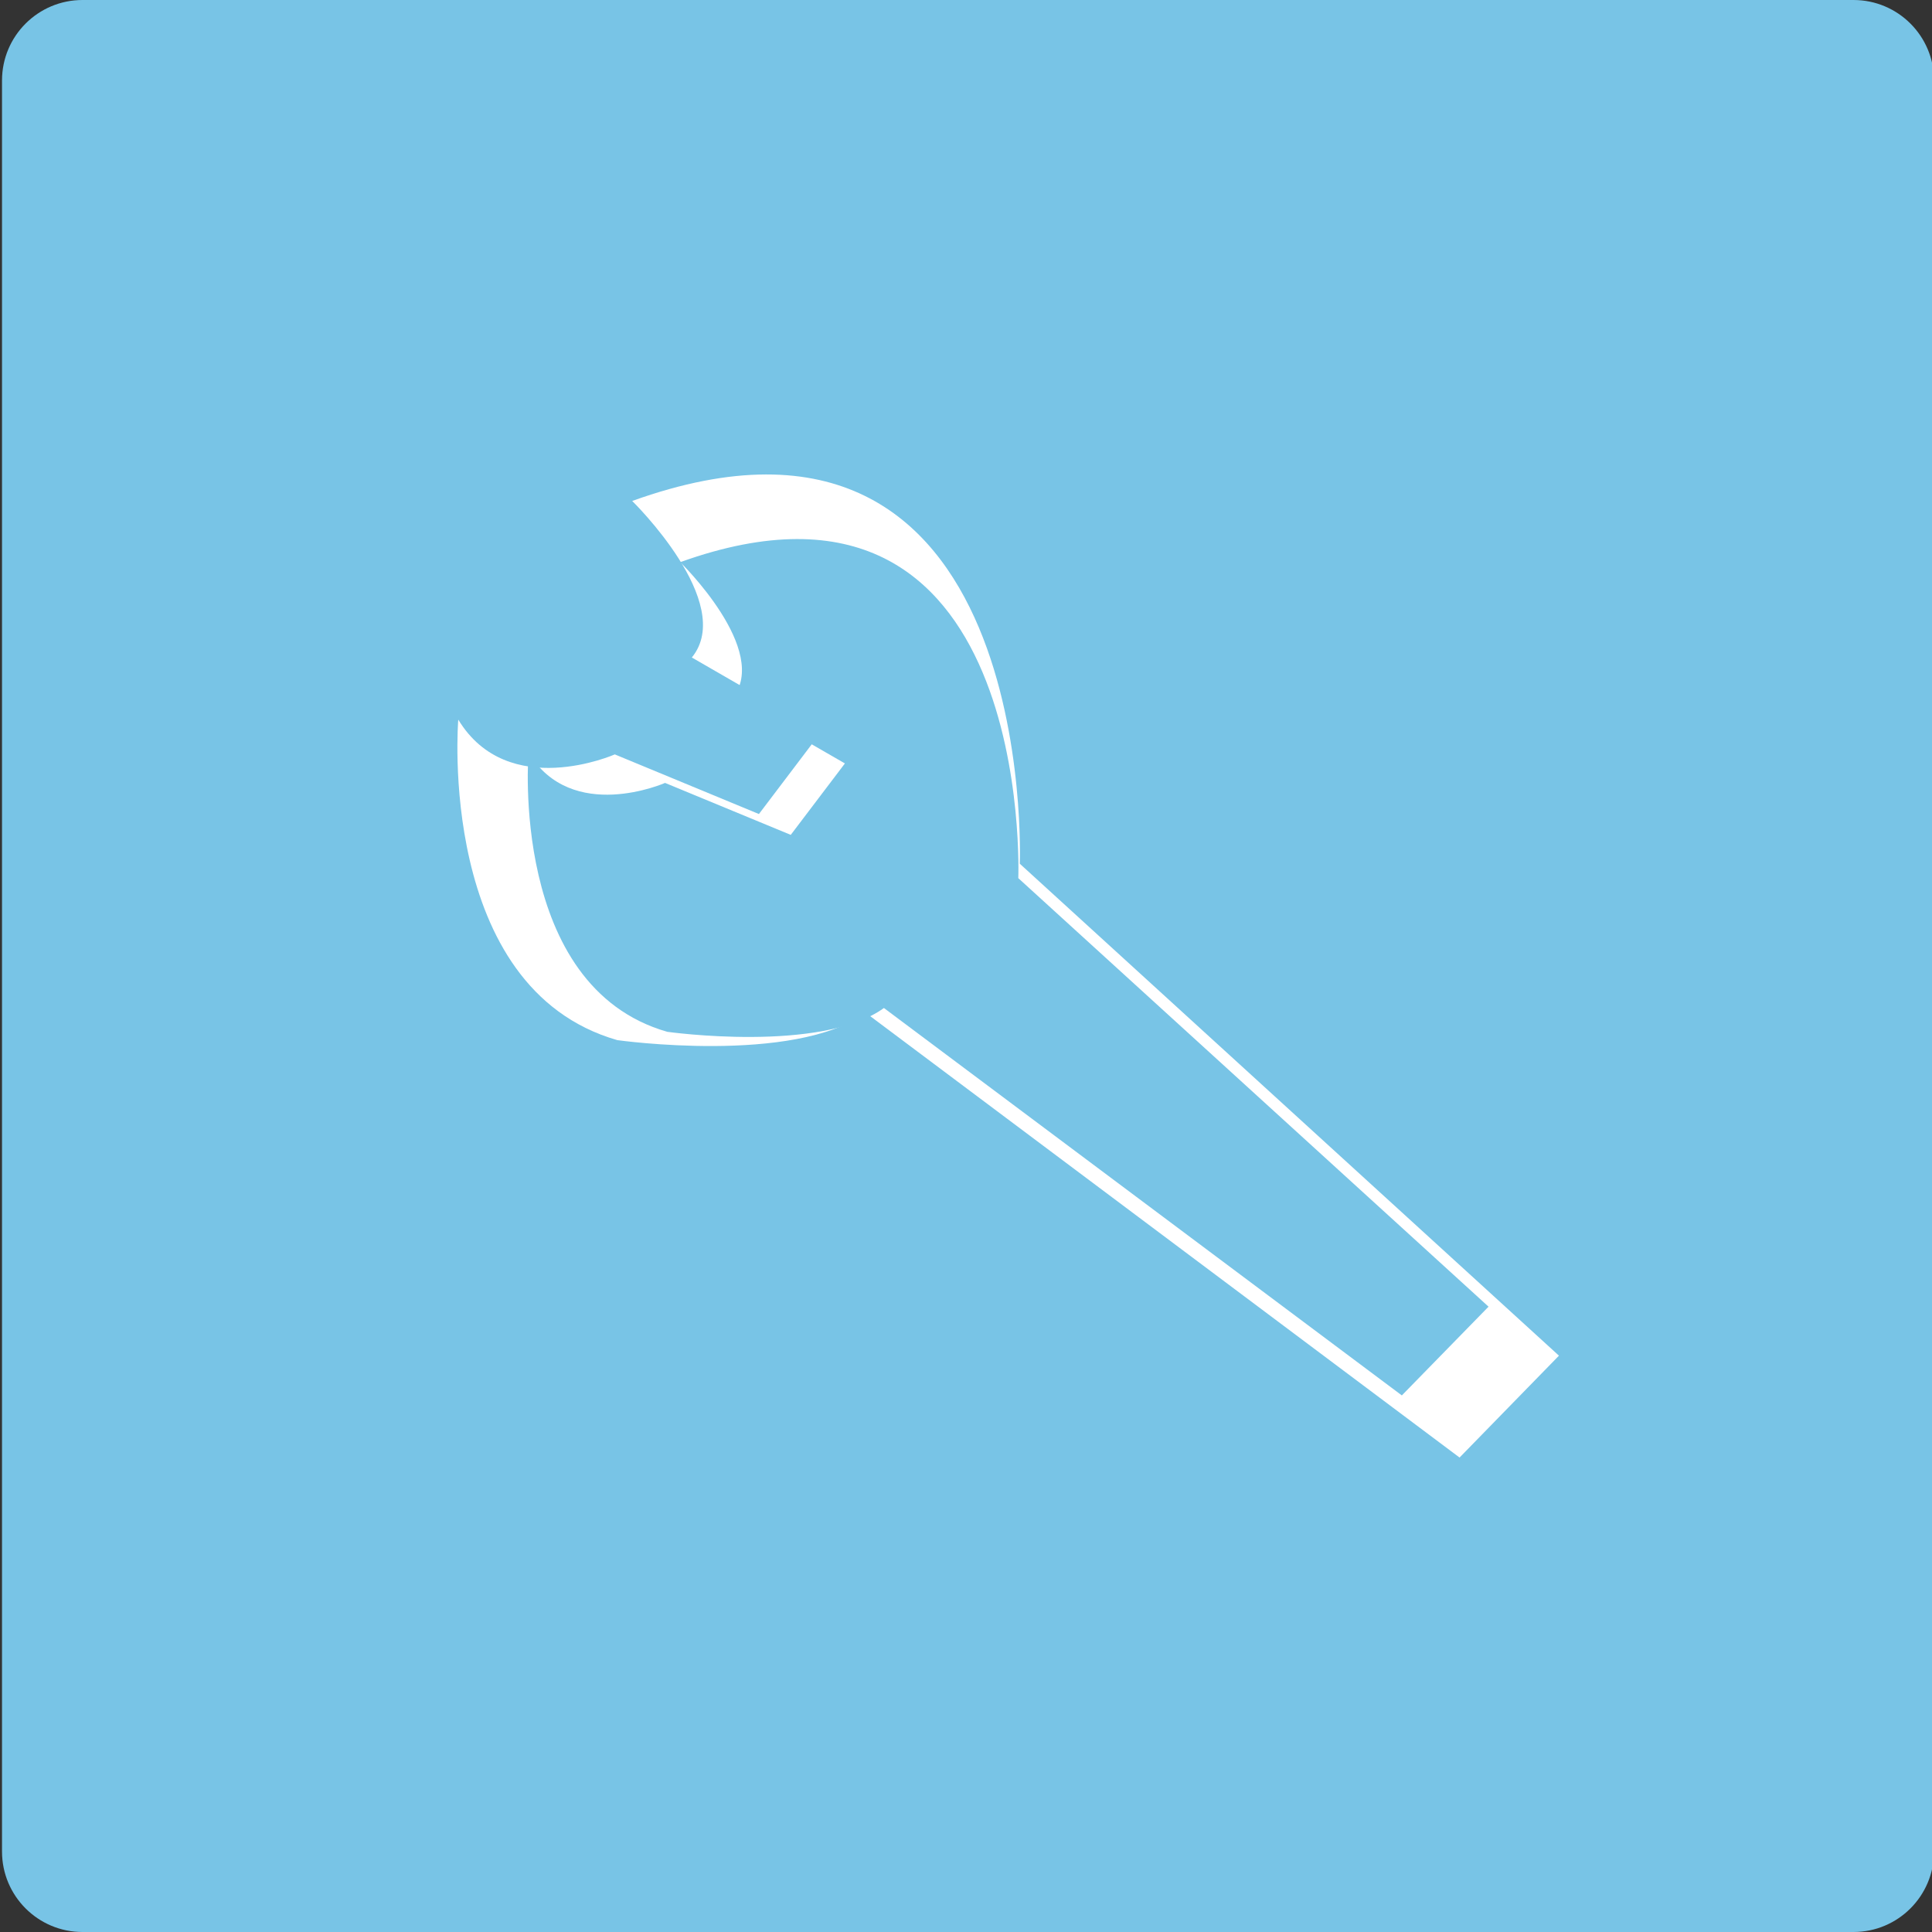 <?xml version="1.0" encoding="utf-8"?>
<!-- Generator: Adobe Illustrator 16.0.0, SVG Export Plug-In . SVG Version: 6.00 Build 0)  -->
<!DOCTYPE svg PUBLIC "-//W3C//DTD SVG 1.1//EN" "http://www.w3.org/Graphics/SVG/1.1/DTD/svg11.dtd">
<svg version="1.1" id="图层_1" xmlns="http://www.w3.org/2000/svg" xmlns:xlink="http://www.w3.org/1999/xlink" x="0px" y="0px"
	 width="120px" height="120px" viewBox="0 0 120 120" enable-background="new 0 0 120 120" xml:space="preserve">
<rect x="0" y="0" width="120" height="120" fill="#333333" stroke="none"/>
<path fill="#78C4E6" d="M120.125,115c0,2.762-2.238,5-5,5h-110c-2.761,0-5-2.238-5-5V5c0-2.761,2.239-5,5-5h110c2.762,0,5,2.239,5,5
	V115z"/>
<path fill="#FFFFFF" d="M28.464,44.697c0,0-1.389,16.667,9.876,19.907c0,0,10.957,1.544,15.433-1.697L90.656,90.53l6.173-6.327
	L63.341,53.647c0,0,1.235-31.636-24.074-22.531c0,0,6.481,6.327,3.704,9.722l8.025,4.63l-3.858,5.093l-8.951-3.704
	C38.187,46.857,31.551,49.789,28.464,44.697z"/>
<path fill="#78C4E6" d="M32.828,46.747c0,0-1.211,14.518,8.614,17.34c0,0,9.557,1.346,13.46-1.478l32.169,24.063l5.385-5.512
	L63.248,54.543c0,0,1.077-27.558-20.998-19.627c0,0,5.653,5.512,3.23,8.469l6.999,4.033l-3.364,4.437l-7.808-3.227
	C41.308,48.628,35.52,51.183,32.828,46.747z"/>
</svg>
